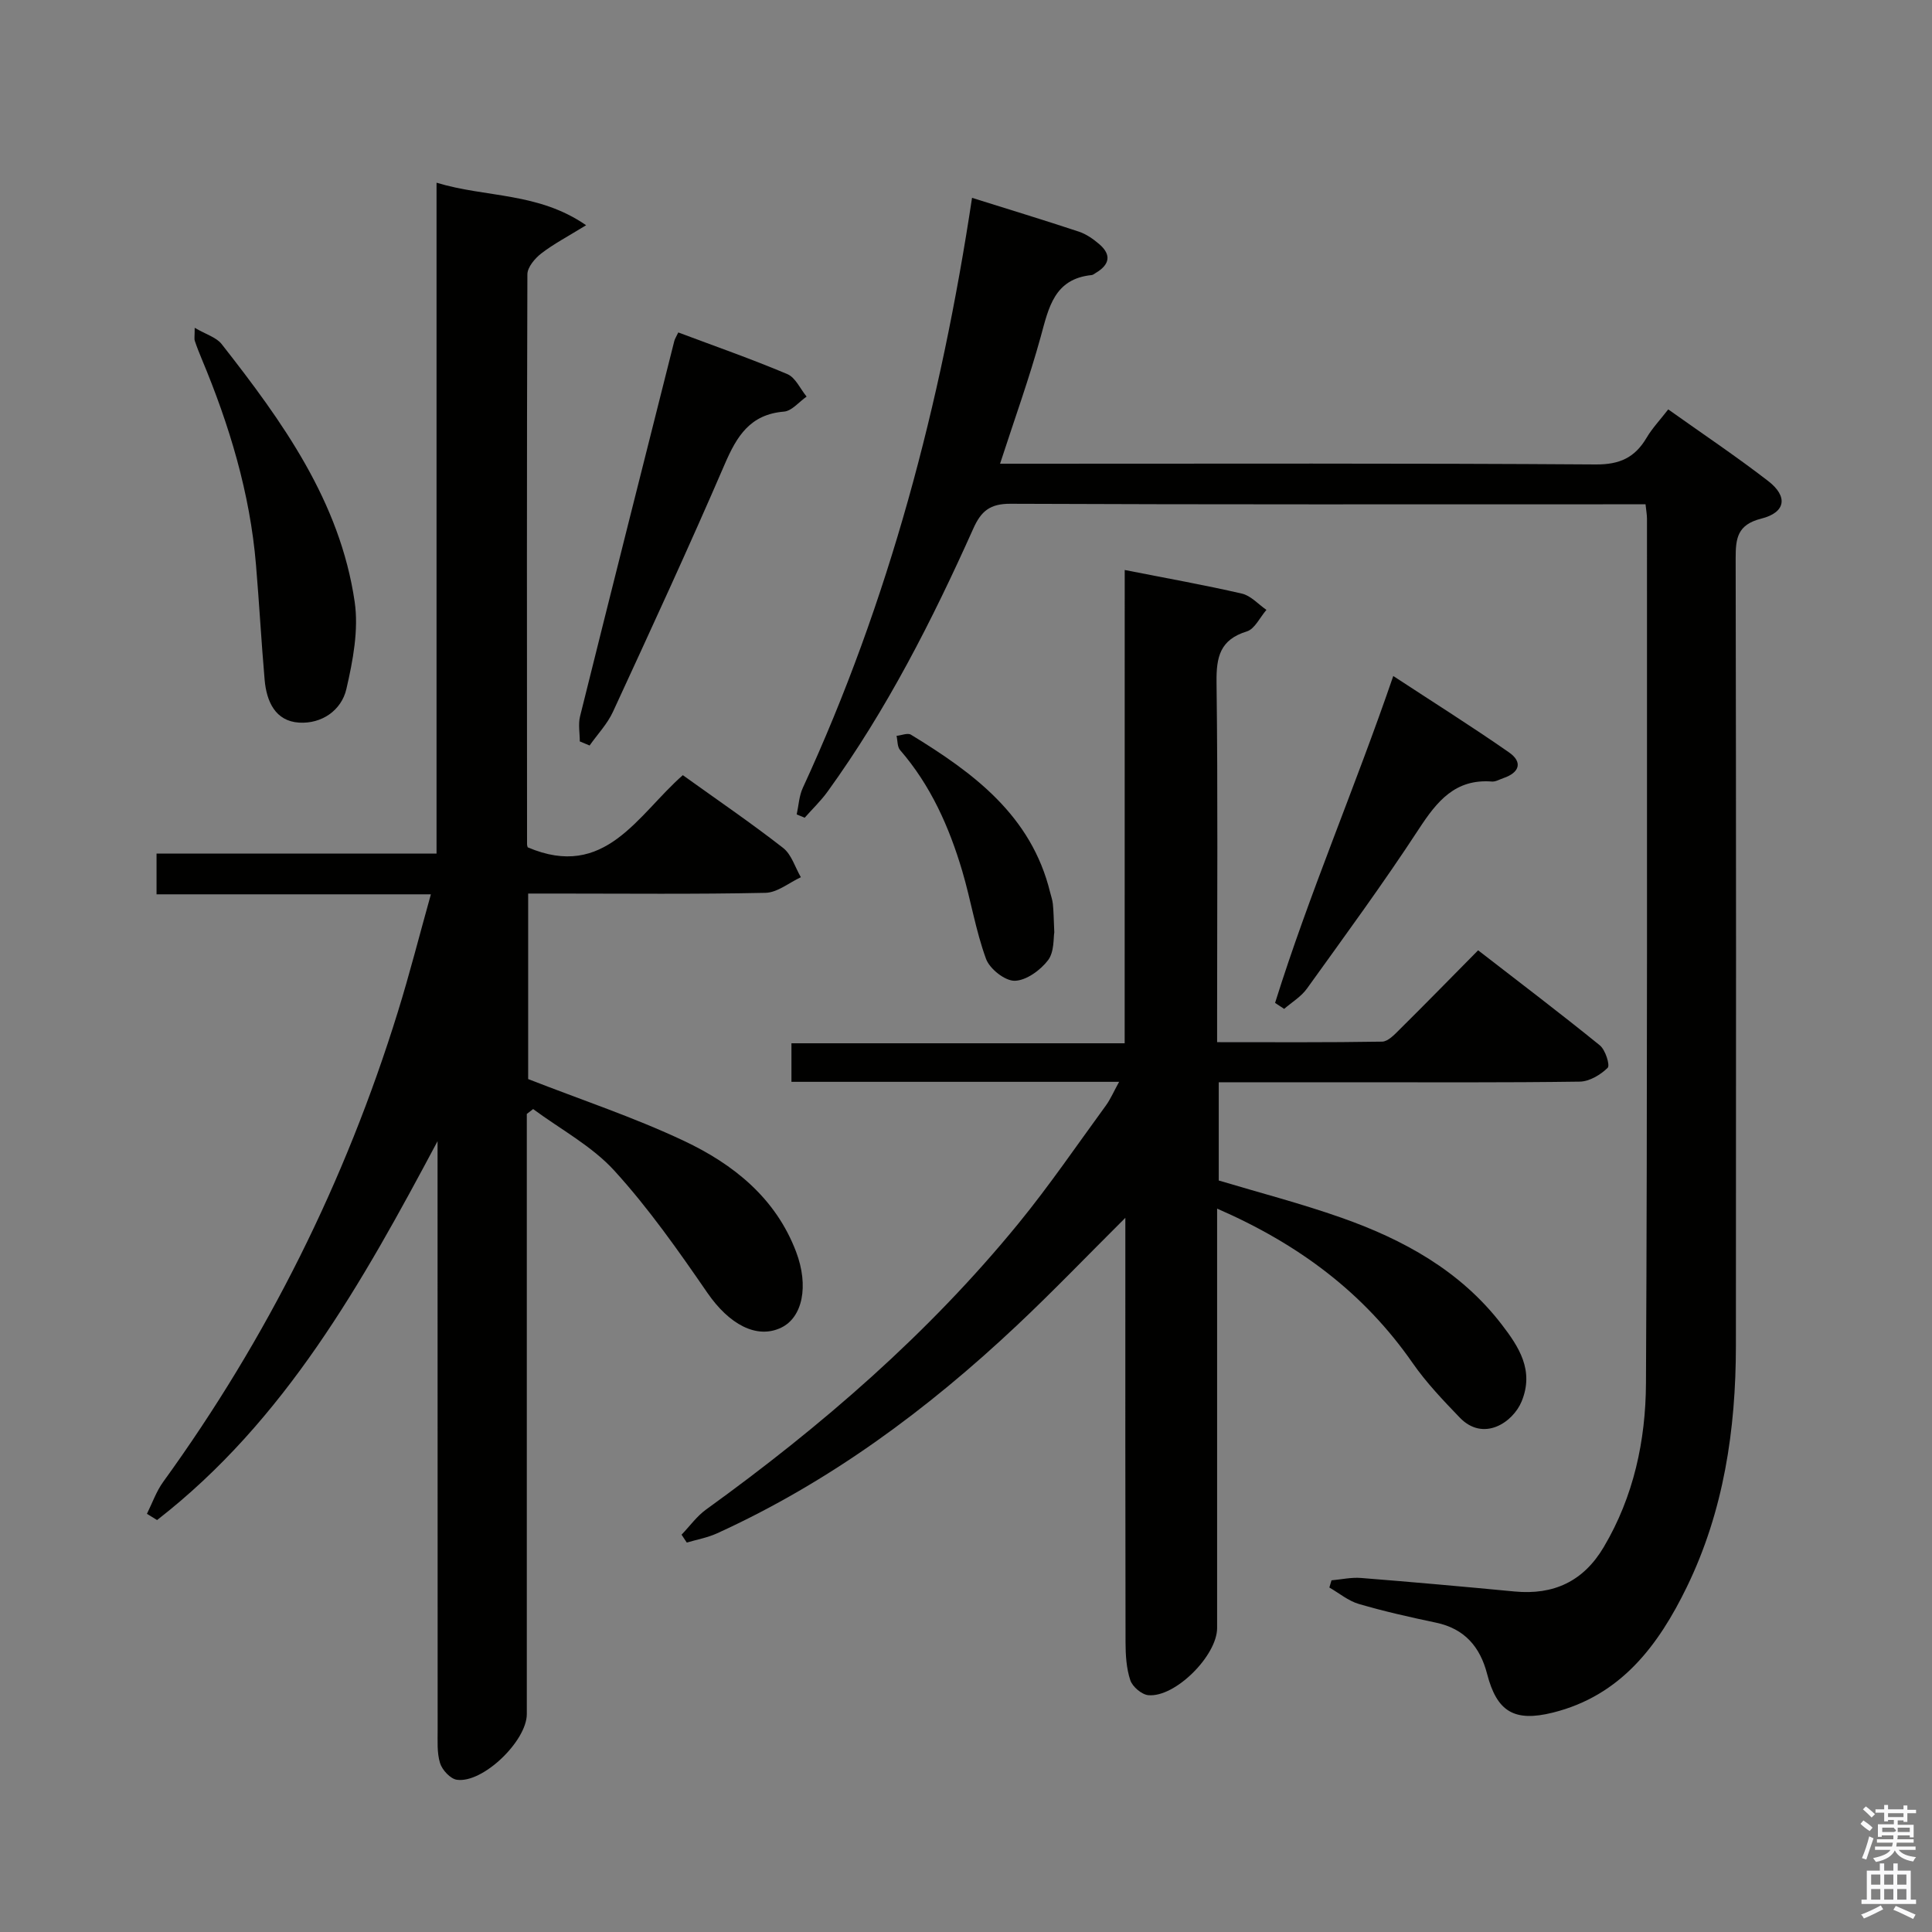 <svg enable-background="new 0 0 400 400" viewBox="0 0 400 400" xmlns="http://www.w3.org/2000/svg"><rect x="0" y="0" width="400" height="400" fill="#808080" stroke="none"/><path d="m385.2 377.6.6-.7c.6.4 1.3.9 1.9 1.5l-.6.7c-.8-.5-1.4-1-1.9-1.5zm.3 7.1c.6-1.4 1.1-2.9 1.5-4.5.3.1.6.3.9.4-.5 1.4-1 2.9-1.5 4.4zm.2-10.1.6-.6c.7.5 1.3 1.1 1.9 1.6l-.7.7c-.6-.6-1.2-1.2-1.8-1.7zm8.4-.8h.8v.9h1.8v.7h-1.8v1.8h-.8v-.3h-1.2v.9h3.3v2.6h-.8v-.4h-2.5c0 .3 0 .6-.1.8h3.4v.7h-3.5c0 .3-.1.6-.1.8h4v.7h-3.5c.7.9 1.9 1.3 3.6 1.5-.2.2-.4.5-.6.9-1.9-.3-3.2-1.1-3.8-2.3-.5 1.1-1.8 2-3.9 2.4-.2-.3-.4-.5-.6-.8 1.9-.4 3.1-.9 3.6-1.7h-3.2v-.7h3.5c.1-.2.1-.5.2-.8h-3.3v-.7h3.4c0-.2 0-.5 0-.8h-2.4v.3h-.8v-2.6h3.3v-.9h-1.2v.3h-.8v-1.8h-1.8v-.7h1.8v-.9h.8v.9h3.2zm-4.4 5.5h2.4c1-.3 0-.6 0-.9h-2.4zm1.2-3.1h3.2v-.8h-3.2zm4.4 2.2h-2.4v.9h2.5v-.9z" fill="#fafafb"/><path d="m389.2 385.8h.9v1.5h1.9v-1.5h.9v1.5h2.7v6h1.1v.9h-11.3v-.9h1.1v-6h2.7zm.2 8.7.5.8c-1.2.6-2.5 1.3-4 1.9-.2-.3-.3-.6-.6-.8 1.6-.6 3-1.3 4.1-1.9zm-2-4.3h1.9v-2.1h-1.9zm0 3.1h1.9v-2.2h-1.9zm2.7-3.1h1.9v-2.1h-1.9zm0 3.1h1.9v-2.2h-1.9zm2.4 1.3c1.4.6 2.7 1.2 4.1 1.8l-.5.9c-1.5-.7-2.8-1.4-4.1-1.9zm2.2-6.5h-1.9v2.1h1.9zm-1.9 5.2h1.9v-2.2h-1.9z" fill="#fafafb"/><g fill="#010100"><path d="m141.37 160.49c7.09 5.09 14.09 9.86 20.76 15.06 1.75 1.36 2.48 4.01 3.68 6.07-2.44 1.13-4.85 3.17-7.31 3.23-14.49.31-28.99.15-43.49.15-1.8 0-3.6 0-5.66 0v38.41c11.06 4.32 21.94 7.93 32.24 12.79 10.23 4.82 19 11.81 23.23 22.96 2.7 7.13 1.32 13.61-3.09 15.72-5.11 2.45-10.82-.75-15.27-7.21-6.01-8.73-12.15-17.49-19.27-25.3-4.66-5.11-11.15-8.56-16.81-12.75-.44.34-.88.68-1.31 1.01v5.26 118.99c0 5.57-9.11 14.37-14.48 13.6-1.34-.19-3.04-2.02-3.48-3.44-.67-2.16-.49-4.61-.5-6.93-.02-38.83-.02-77.66-.02-116.49 0-1.78 0-3.57 0-5.35-15.59 29.27-31.55 57.85-58.07 78.44-.7-.43-1.4-.86-2.1-1.29 1.11-2.22 1.94-4.65 3.38-6.63 21.55-29.76 37.71-62.21 48.57-97.29 2.45-7.89 4.48-15.92 6.84-24.34-19.17 0-37.79 0-56.8 0 0-2.86 0-5.39 0-8.43h57.97c0-46.37 0-92.25 0-138.9 10.35 3.13 21 1.92 30.97 8.8-3.83 2.36-6.73 3.87-9.28 5.84-1.32 1.02-2.87 2.85-2.88 4.32-.14 39.33-.09 78.66-.07 117.99 0 .32.14.65.14.65 16.05 6.86 22.74-6.72 32.11-14.94z"/><path d="m232.86 118.01c8.66 1.71 16.51 3.1 24.26 4.89 1.86.43 3.4 2.21 5.08 3.37-1.34 1.54-2.41 3.95-4.06 4.46-5.54 1.7-6.33 5.26-6.27 10.5.29 22.83.12 45.66.12 68.49v6.05c11.62 0 22.89.08 34.16-.11 1.21-.02 2.54-1.43 3.56-2.45 5.32-5.27 10.56-10.63 16.32-16.46 8.56 6.63 16.99 13.02 25.2 19.68 1.15.93 2.15 4.12 1.62 4.65-1.47 1.45-3.78 2.83-5.77 2.86-15.66.22-31.33.13-46.99.13-9.14 0-18.28 0-27.76 0v20.34c8.34 2.5 16.97 4.74 25.35 7.69 12.87 4.53 24.66 10.99 33.2 22.08 3.58 4.65 6.8 9.53 4.16 15.96-1.79 4.35-7.9 8.48-12.83 3.34-3.44-3.58-6.92-7.22-9.74-11.28-10.09-14.52-23.55-24.6-40.48-31.97v5.85 80.99c0 5.69-8.66 14.4-14.23 13.9-1.38-.12-3.29-1.75-3.74-3.09-.82-2.45-.98-5.21-.99-7.84-.06-27.16-.04-54.33-.04-81.49 0-1.79 0-3.58 0-6.41-7.94 7.9-15.02 15.28-22.45 22.27-18.53 17.44-38.8 32.44-62.08 43.05-1.97.9-4.17 1.29-6.27 1.91-.36-.54-.72-1.08-1.08-1.63 1.69-1.76 3.15-3.82 5.09-5.22 23.86-17.22 45.98-36.35 64.65-59.2 6.41-7.85 12.14-16.26 18.13-24.46.93-1.28 1.56-2.78 2.72-4.88-23.09 0-45.33 0-67.84 0 0-2.73 0-5 0-7.98h68.99c.01-32.93.01-65.2.01-97.99z"/><path d="m201.25 40.96c7.61 2.39 14.91 4.61 22.15 7.01 1.52.51 2.96 1.52 4.2 2.59 2.59 2.22 2.1 4.26-.71 5.93-.29.17-.57.43-.88.46-7.73.78-8.88 6.71-10.53 12.73-2.37 8.61-5.41 17.04-8.43 26.33h5.84c39.17 0 78.33-.12 117.5.15 5 .03 8.1-1.44 10.52-5.53 1.17-1.98 2.8-3.69 4.48-5.87 7.01 4.99 14.02 9.68 20.69 14.83 4.15 3.2 3.65 6.51-1.41 7.78-4.98 1.26-5.33 4.07-5.32 8.27.1 54.33.09 108.67.05 163-.01 17.31-2.51 34.19-10.15 49.91-5.9 12.14-13.69 22.53-27.76 26.03-7.99 1.99-11.58-.21-13.6-8.01-1.45-5.61-4.67-9.38-10.6-10.62-5.36-1.13-10.72-2.33-15.97-3.87-2.18-.64-4.07-2.24-6.09-3.4.15-.5.3-.99.44-1.49 2.04-.18 4.09-.65 6.1-.49 10.61.84 21.21 1.79 31.8 2.8 8.09.77 14.26-2.09 18.46-9.18 6.21-10.47 8.69-22.07 8.75-33.91.31-59.66.19-119.33.21-179 0-.81-.15-1.61-.3-3-1.9 0-3.69 0-5.48 0-42 0-84 .07-126-.11-4.24-.02-6.08 1.51-7.7 5.14-8.51 18.99-17.92 37.51-30.16 54.44-1.4 1.94-3.16 3.62-4.75 5.42-.55-.23-1.1-.45-1.65-.68.4-1.84.49-3.82 1.26-5.49 17.87-38.73 28.6-79.5 35.04-122.17z"/><path d="m40.31 67.87c2.32 1.36 4.47 1.96 5.58 3.37 12.57 16.03 24.5 32.56 27.54 53.35.85 5.83-.36 12.18-1.71 18.04-1.03 4.49-5.16 7.27-9.8 6.98-4.93-.31-6.74-4.39-7.13-8.86-.69-7.93-1.12-15.88-1.79-23.81-1.24-14.87-5.52-28.96-11.25-42.66-.51-1.22-1-2.46-1.42-3.72-.14-.41-.02-.91-.02-2.69z"/><path d="m120.04 153.5c0-1.73-.35-3.54.05-5.17 6.45-25.93 12.99-51.83 19.52-77.74.12-.46.41-.88.82-1.76 7.57 2.84 15.18 5.5 22.59 8.63 1.68.71 2.67 3.06 3.98 4.65-1.56 1.08-3.05 2.97-4.68 3.11-7.01.57-9.76 5.06-12.27 10.88-7.42 17.21-15.29 34.24-23.14 51.26-1.17 2.54-3.21 4.67-4.84 6.99-.68-.29-1.35-.57-2.03-.85z"/><path d="m263.99 207.64c7.08-22.64 16.52-44.46 24.47-67.68 8.28 5.43 16.25 10.44 23.96 15.81 2.88 2.01 2.2 4.19-1.16 5.33-.79.27-1.61.77-2.37.71-7.59-.59-11.36 4.06-15.12 9.81-7.36 11.27-15.34 22.14-23.19 33.07-1.2 1.67-3.12 2.81-4.71 4.19-.62-.41-1.25-.83-1.88-1.24z"/><path d="m218.28 193.03c-.2 1.08.03 4.04-1.3 5.78-1.58 2.07-4.51 4.2-6.89 4.25-2.02.04-5.18-2.46-5.94-4.53-2.15-5.87-3.14-12.15-4.92-18.17-2.71-9.14-6.53-17.75-12.88-25.07-.59-.68-.5-1.95-.73-2.94 1.01-.1 2.3-.66 2.98-.24 12.94 7.9 24.91 16.71 28.81 32.61.2.8.49 1.6.57 2.42.16 1.48.17 2.98.3 5.89z"/></g></svg>